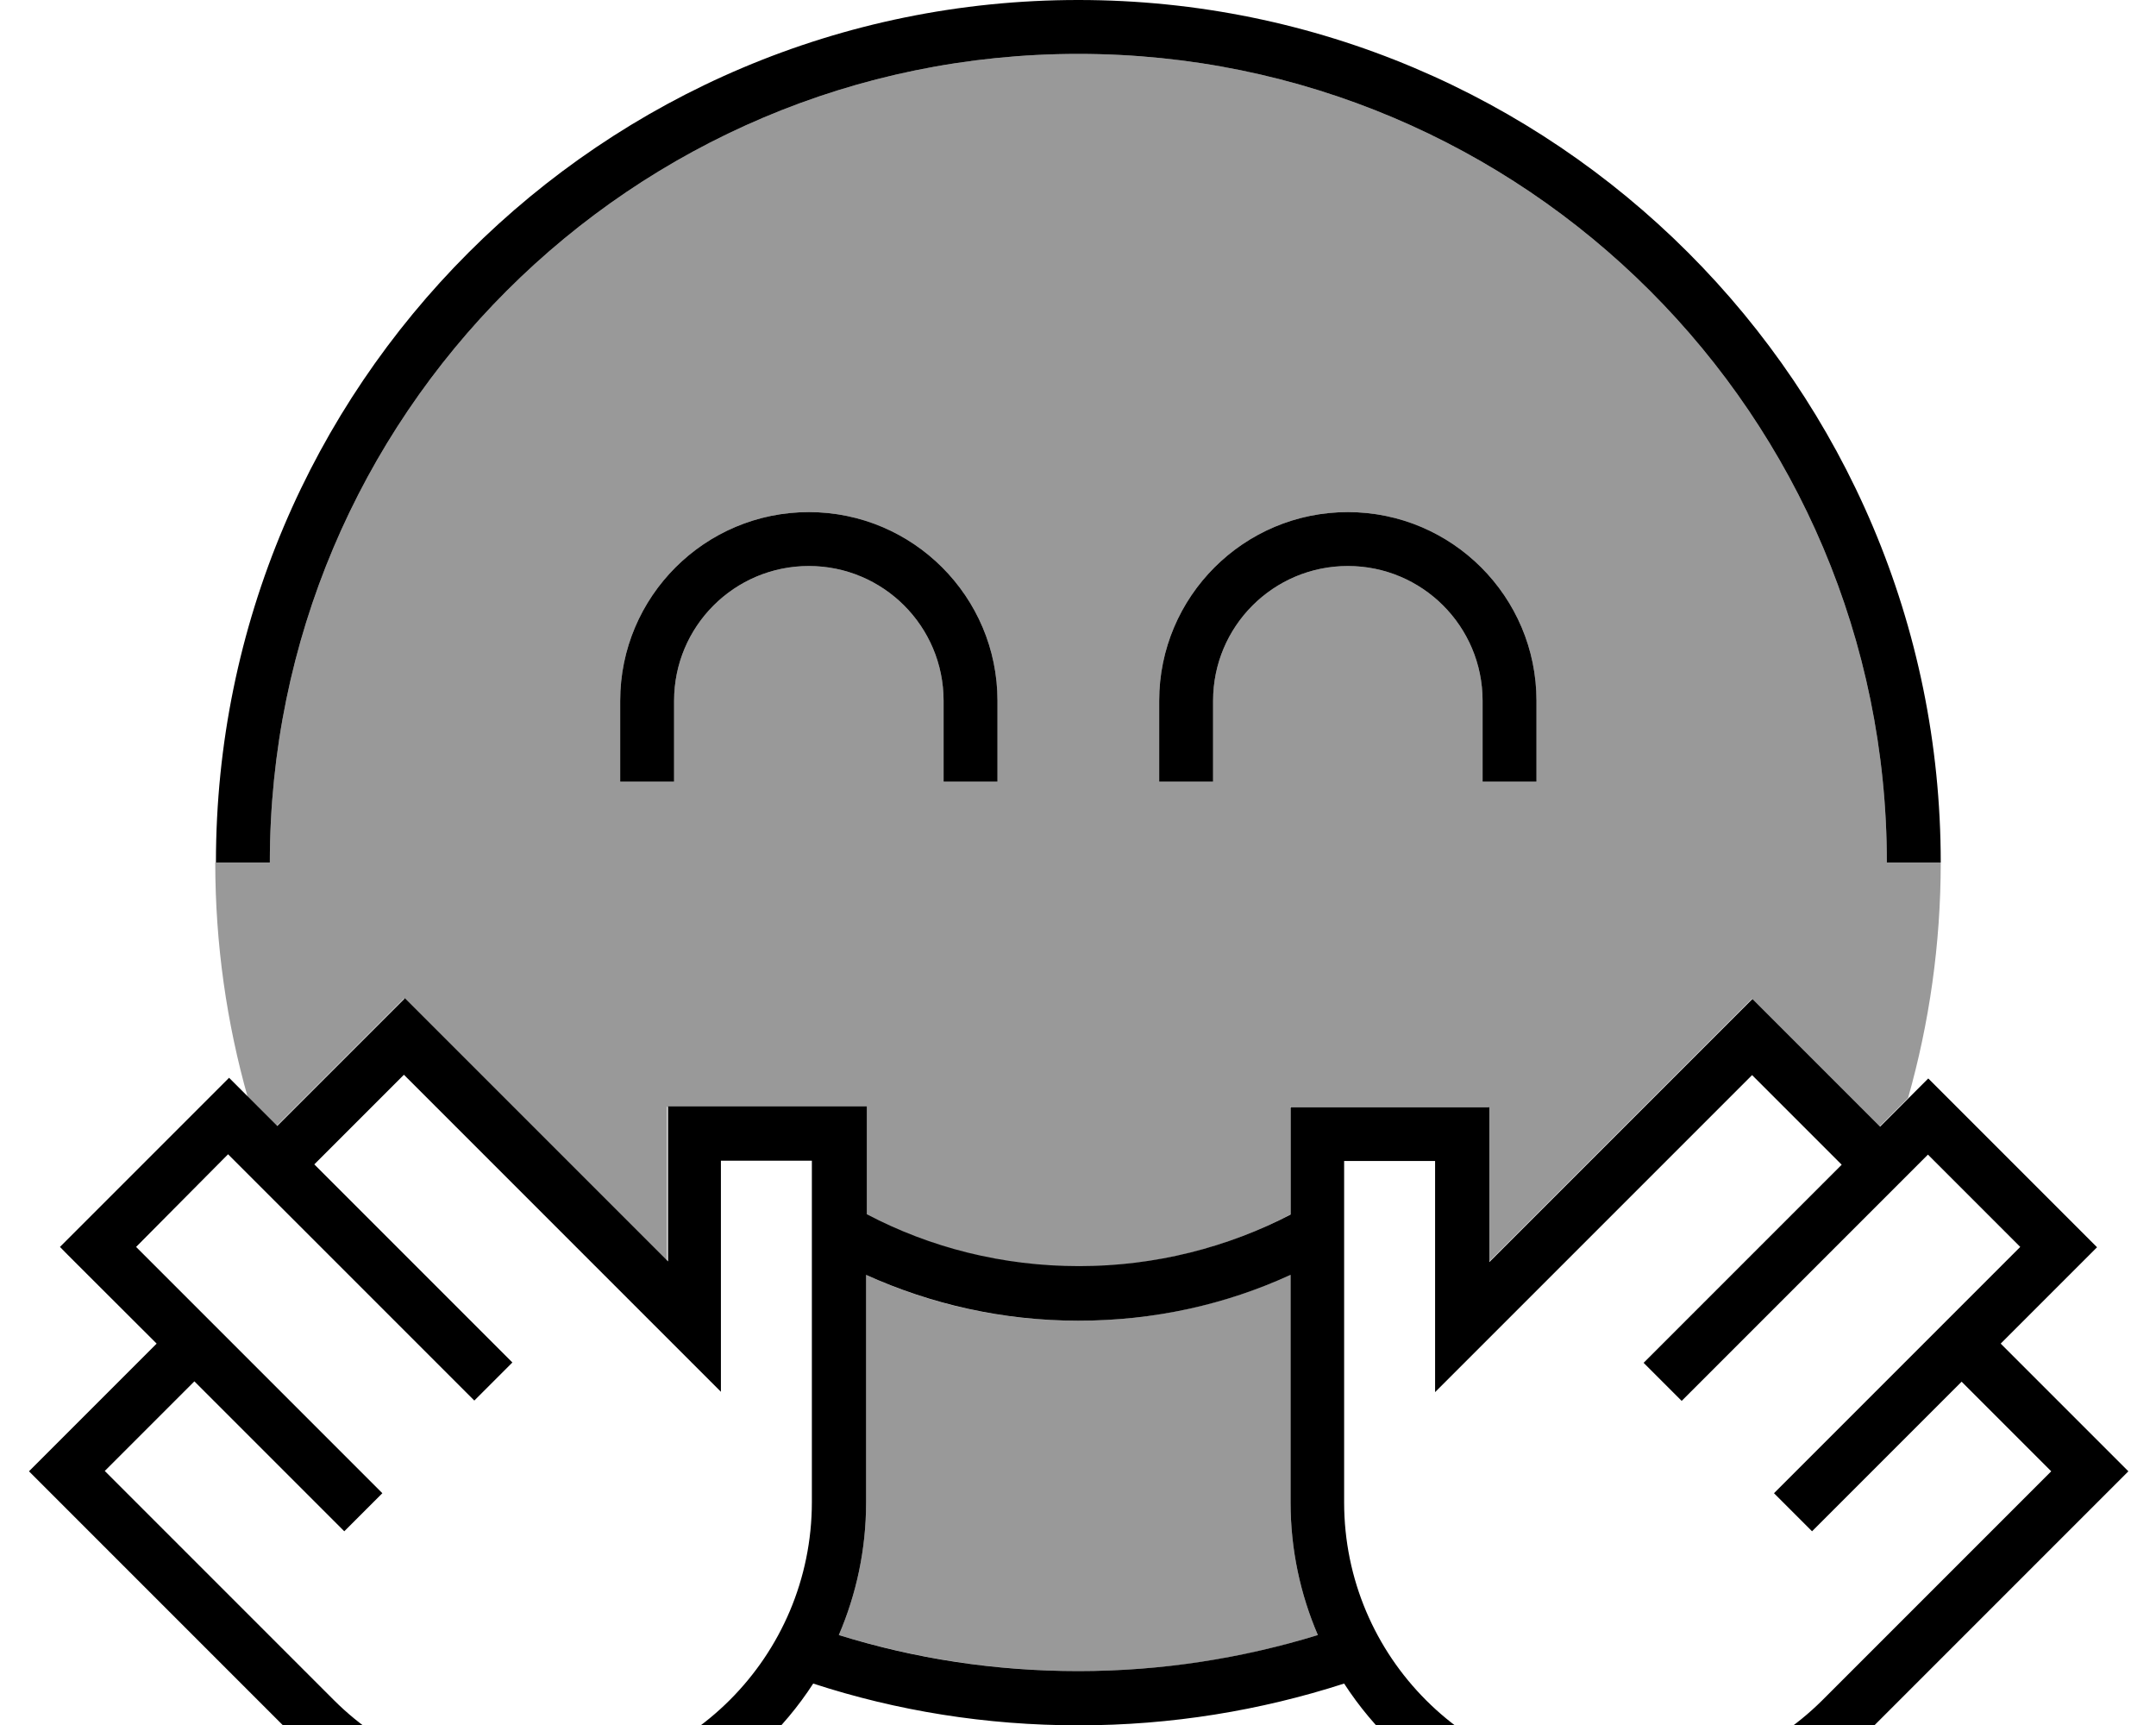 <svg xmlns="http://www.w3.org/2000/svg" viewBox="0 0 640 512"><!--! Font Awesome Pro 7.1.0 by @fontawesome - https://fontawesome.com License - https://fontawesome.com/license (Commercial License) Copyright 2025 Fonticons, Inc. --><path opacity=".4" fill="currentColor" d="M64.1 256l16 0c0-132.5 107.5-240 240-240s240 107.5 240 240l16 0c0 24.2-3.4 47.7-9.7 69.9l-8.4 8.4-32.2-32.2-5.7-5.7-5.7 5.7-72.4 72.4 0-46-59 0 0 32c-18.8 9.9-40.3 15.4-63 15.4s-44.2-5.6-63-15.4l0-32-59 0 0 46-72.4-72.4-5.7-5.7-5.7 5.7-32.2 32.2-8.4-8.4c-6.3-22.2-9.7-45.7-9.7-69.9zm120-48l0 24 16 0 0-24c0-22.1 17.9-40 40-40s40 17.9 40 40l0 24 16 0 0-24c0-30.9-25.1-56-56-56s-56 25.1-56 56zm64.9 277.3c5.2-12.1 8.1-25.4 8.1-39.4l0-67.5c19.2 8.8 40.5 13.6 63 13.6s43.8-4.9 63-13.6l0 67.5c0 14 2.9 27.3 8.1 39.4-22.5 7-46.4 10.7-71.1 10.7s-48.7-3.8-71.1-10.7zM344.1 208l0 24 16 0 0-24c0-22.1 17.9-40 40-40s40 17.9 40 40l0 24 16 0 0-24c0-30.9-25.1-56-56-56s-56 25.1-56 56z"/><path fill="currentColor" d="M576.1 256l-16 0c0-132.5-107.5-240-240-240s-240 107.5-240 240l-16 0c0-141.4 114.6-256 256-256s256 114.6 256 256zM391.2 485.3c-5.2-12.1-8.1-25.4-8.1-39.4l0-67.5c-19.2 8.8-40.5 13.6-63 13.6s-43.8-4.9-63-13.6l0 67.5c0 14-2.9 27.3-8.1 39.4 22.5 7 46.4 10.7 71.1 10.7s48.7-3.8 71.1-10.7zm-8.1-124.7l0-32 59 0 0 46 72.4-72.4 5.7-5.7 5.7 5.7 32.2 32.2c6.3-6.3 11-11 14.3-14.3l44.4 44.4 5.7 5.7c-.9 .9-10.4 10.4-28.6 28.6l32.2 32.2 5.7 5.7-5.7 5.7-73.7 73.7c-18.6 18.6-43.8 29-70.1 29-34.9 0-65.6-18.1-83.3-45.4-24.8 8-51.3 12.4-78.8 12.4s-54-4.3-78.8-12.4c-17.7 27.3-48.4 45.4-83.3 45.4-26.3 0-51.5-10.4-70.1-29l-73.7-73.7-5.7-5.7 5.7-5.7 32.2-32.2C28.2 380.5 18.6 371 17.8 370.1l5.7-5.7 38.8-38.8 5.7-5.7c3.3 3.3 8 8 14.3 14.3l32.2-32.2 5.7-5.7 5.7 5.7 72.4 72.4 0-46 59 0 0 32c18.8 9.9 40.3 15.4 63 15.4s44.2-5.6 63-15.4zM240.1 168c-22.1 0-40 17.9-40 40l0 24-16 0 0-24c0-30.9 25.1-56 56-56s56 25.1 56 56l0 24-16 0 0-24c0-22.1-17.9-40-40-40zm120 40l0 24-16 0 0-24c0-30.9 25.1-56 56-56s56 25.1 56 56l0 24-16 0 0-24c0-22.1-17.9-40-40-40s-40 17.9-40 40zM57.7 410l-26.6 26.6 68 68c15.6 15.6 36.7 24.3 58.8 24.3 45.9 0 83.1-37.2 83.1-83.1l0-101.3-27 0 0 68.6-13.7-13.7-80.4-80.4-26.6 26.6 58.8 58.8-11.3 11.3-64.4-64.4c-4.2-4.2-7.1-7.1-8.7-8.7L40.4 370.1c22.5 22.5 29.3 29.3 73.1 73.1L102.2 454.5 57.7 410zm524.7 0l-44.5 44.5-11.3-11.3 50.1-50.1c1.8-1.8 9.5-9.5 23-23l-27.4-27.4c-1.6 1.6-4.4 4.4-8.7 8.7l-64.4 64.4-11.3-11.3 58.8-58.8-26.6-26.6-80.4 80.4-13.7 13.7 0-68.6-27 0 0 101.3c0 45.9 37.2 83.1 83.1 83.1 22 0 43.2-8.8 58.8-24.3l68-68-26.6-26.6z"/></svg>